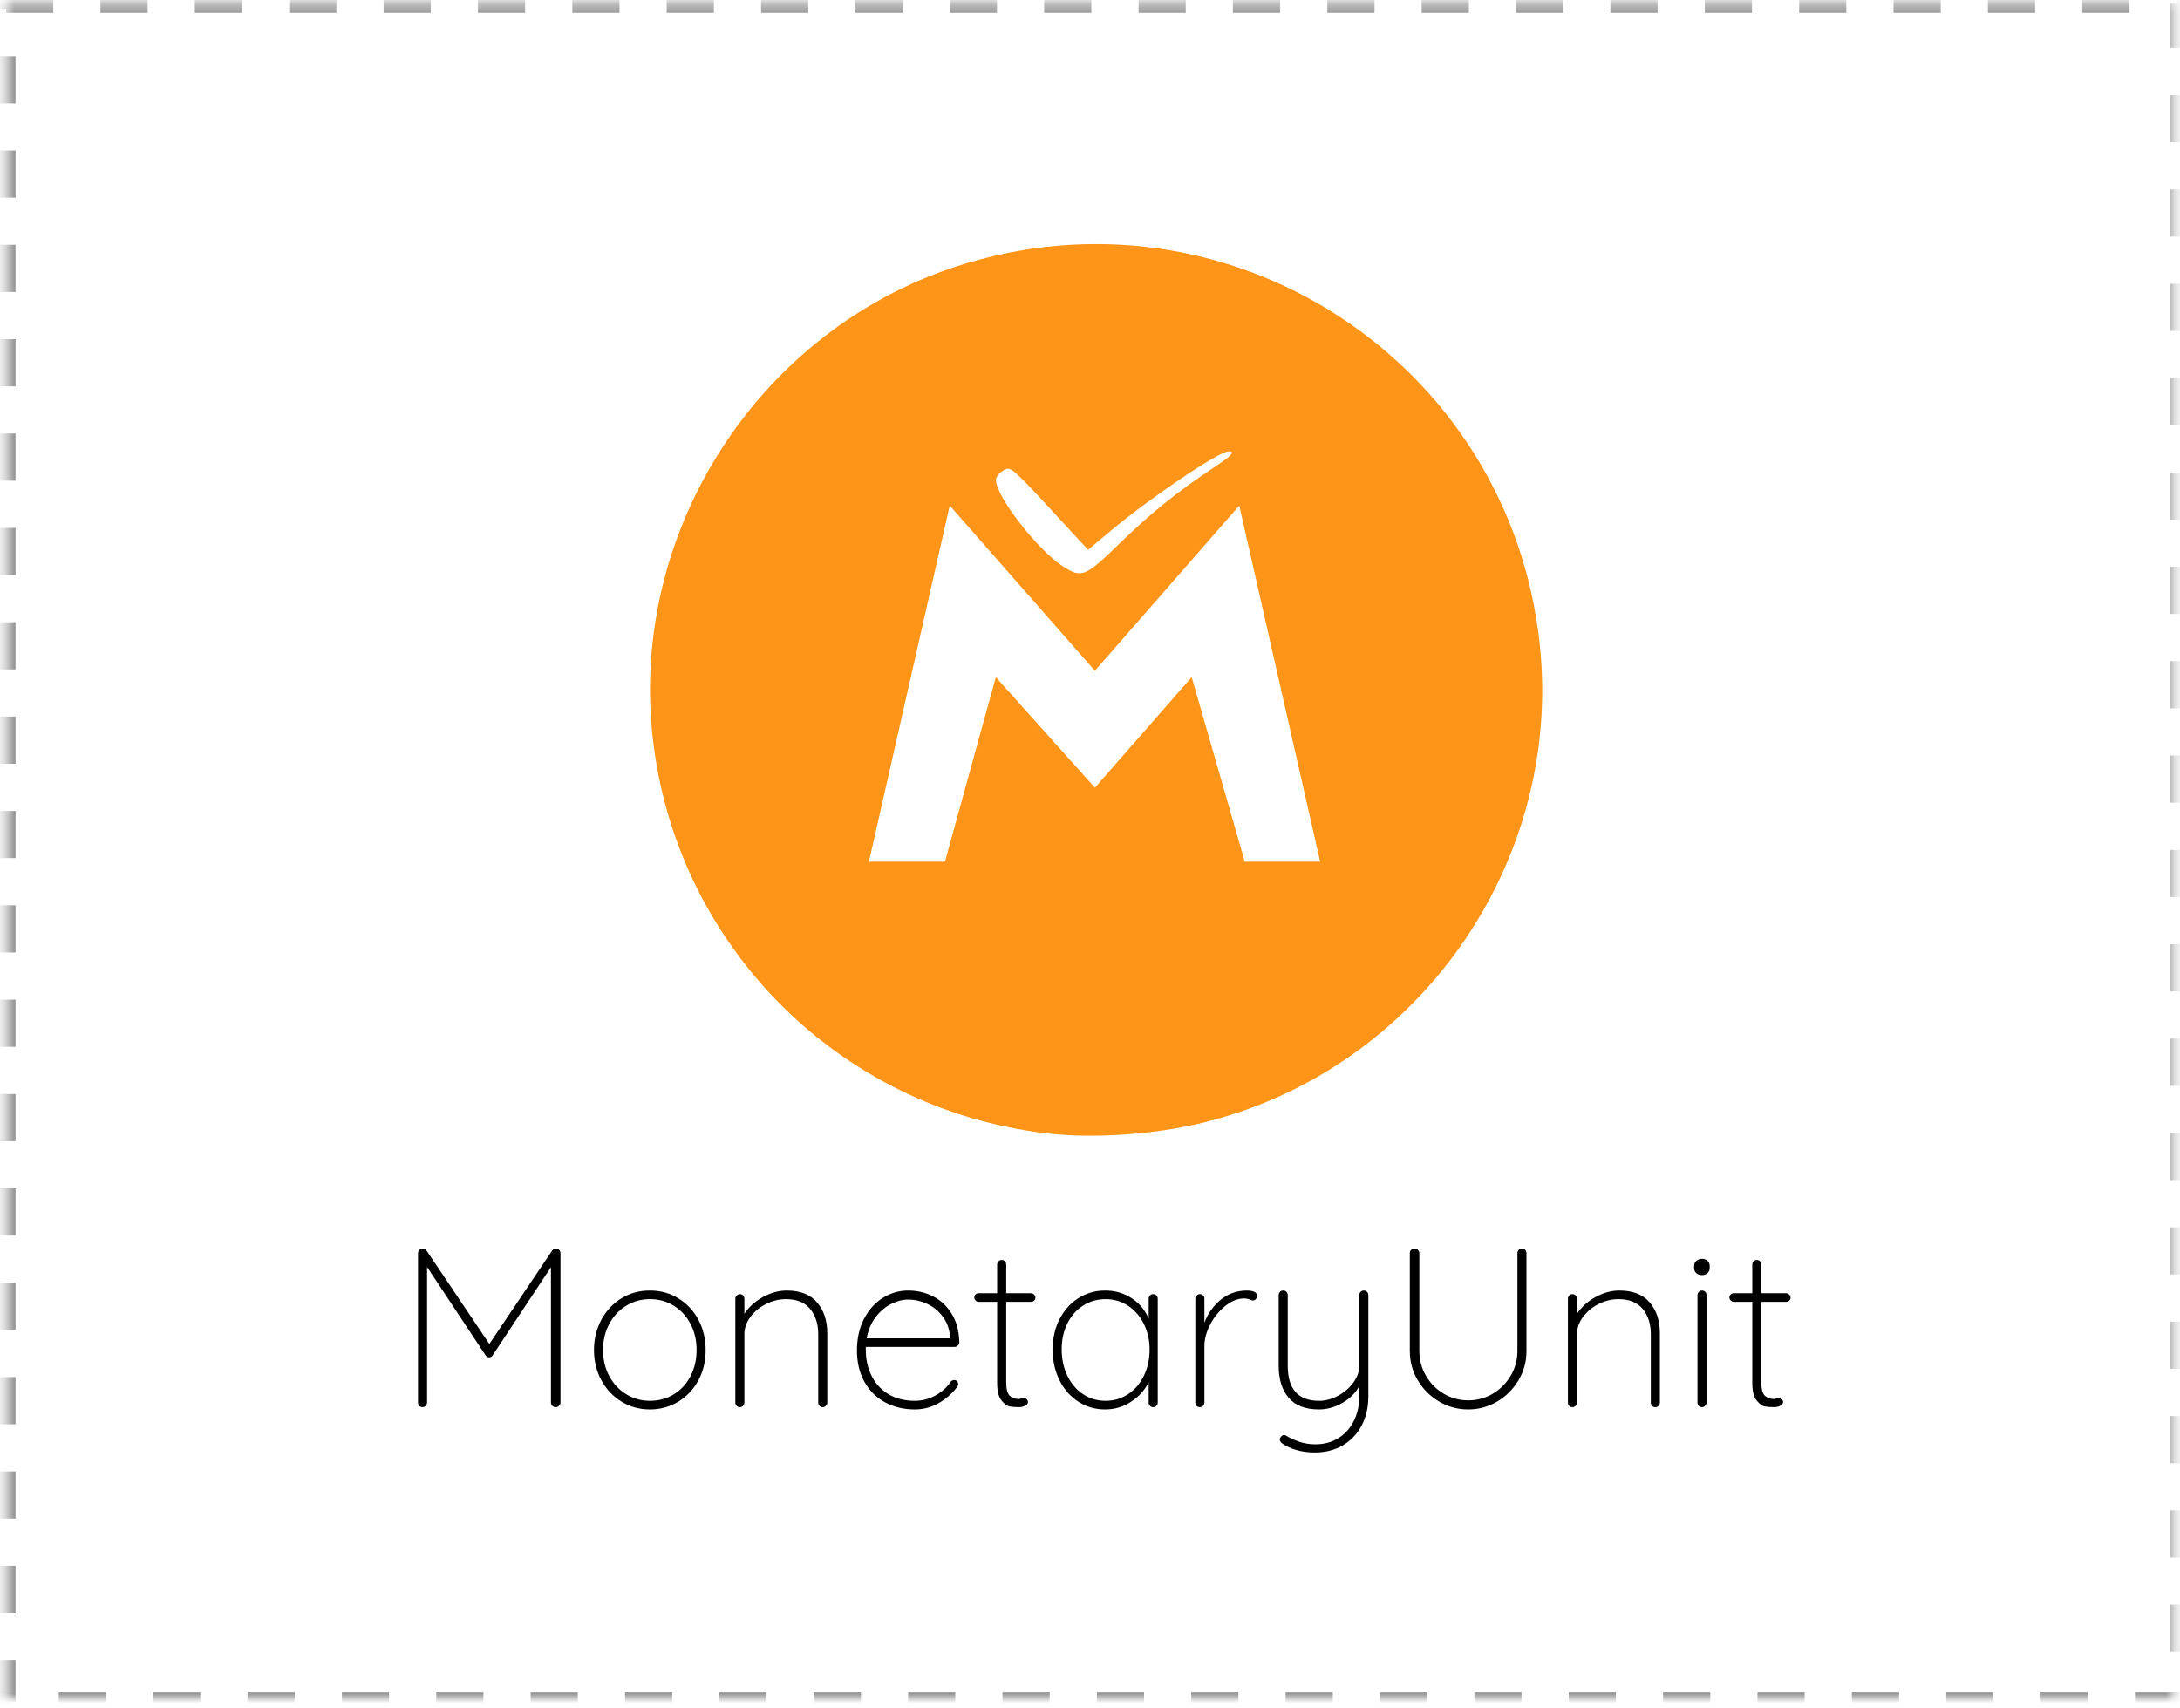 <?xml version="1.0" encoding="UTF-8"?>
<svg width="231px" height="181px" viewBox="0 0 231 181" version="1.1" xmlns="http://www.w3.org/2000/svg" xmlns:xlink="http://www.w3.org/1999/xlink">
    <!-- Generator: Sketch 50.2 (55047) - http://www.bohemiancoding.com/sketch -->
    <title>logo-square</title>
    <desc>Created with Sketch.</desc>
    <defs>
        <path d="M0.645,0.36 L230.936,0.36 L230.936,180.36 L0.645,180.36 L0.645,0.36 Z" id="path-1"></path>
        <mask id="mask-2" maskContentUnits="userSpaceOnUse" maskUnits="objectBoundingBox" x="0" y="0" width="230.291" height="180" fill="white">
            <use xlink:href="#path-1"></use>
        </mask>
    </defs>
    <g id="Branding" stroke="none" stroke-width="1" fill="none" fill-rule="evenodd">
        <g id="09" transform="translate(-826, -358)">
            <g id="logo-square" transform="translate(826, 358)">
                <use id="Rectangle-3-Copy" stroke="#979797" mask="url(#mask-2)" stroke-width="2" stroke-dasharray="5,5" xlink:href="#path-1"></use>
                <g id="MUE-logo-square" transform="translate(40.791, 25.36)">
                    <path d="M70.13,94.749 C47.981,92.168 30.675,74.679 28.34,52.519 C26.044,30.718 39.658,9.714 60.504,2.893 C89.258,-6.514 119.203,12.89 122.373,42.985 C124.815,66.171 109.424,88.032 86.733,93.607 C81.521,94.887 75.104,95.329 70.13,94.749 Z M59.34,65.963 L64.731,46.407 L75.228,58.117 L85.484,46.403 L91.11,65.962 L99.099,65.963 L90.525,28.223 L75.227,45.73 L59.847,28.214 L51.283,65.964 L59.34,65.963 Z M77.965,32.12 C81.17,28.999 84.031,26.703 87.933,24.117 C89.729,22.928 90.135,22.472 89.398,22.472 C88.379,22.472 81.038,27.423 76.893,30.905 L74.512,32.906 L73.354,31.663 C72.718,30.98 71.069,29.192 69.692,27.69 C68.314,26.188 66.921,24.785 66.595,24.571 C66.06,24.221 65.942,24.223 65.371,24.597 C65.023,24.825 64.739,25.24 64.739,25.52 C64.739,27.223 69.158,32.926 71.804,34.638 C73.837,35.953 74.167,35.818 77.965,32.12 Z" id="path3666" fill="#FE9518" fill-rule="nonzero"></path>
                    <path d="M18.166,106.968 C18.294,106.984 18.398,107.036 18.478,107.124 C18.558,107.212 18.598,107.32 18.598,107.448 L18.598,123.288 C18.598,123.416 18.546,123.528 18.442,123.624 C18.338,123.72 18.222,123.768 18.094,123.768 C17.95,123.768 17.83,123.72 17.734,123.624 C17.638,123.528 17.59,123.416 17.59,123.288 L17.59,108.936 L11.398,118.296 C11.318,118.424 11.206,118.488 11.062,118.488 C10.886,118.488 10.758,118.424 10.678,118.296 L4.462,108.912 L4.462,123.288 C4.462,123.416 4.414,123.528 4.318,123.624 C4.222,123.72 4.11,123.768 3.982,123.768 C3.838,123.768 3.722,123.72 3.634,123.624 C3.546,123.528 3.502,123.416 3.502,123.288 L3.502,107.448 C3.502,107.336 3.546,107.228 3.634,107.124 C3.722,107.02 3.83,106.968 3.958,106.968 C4.166,106.968 4.318,107.04 4.414,107.184 L11.062,117.072 L17.71,107.184 C17.838,107.008 17.99,106.936 18.166,106.968 Z M33.982,117.72 C33.982,118.904 33.726,119.972 33.214,120.924 C32.702,121.876 31.994,122.628 31.09,123.18 C30.186,123.732 29.182,124.008 28.078,124.008 C26.974,124.008 25.97,123.732 25.066,123.18 C24.162,122.628 23.45,121.872 22.93,120.912 C22.41,119.952 22.15,118.888 22.15,117.72 C22.15,116.536 22.41,115.464 22.93,114.504 C23.45,113.544 24.158,112.788 25.054,112.236 C25.95,111.684 26.958,111.408 28.078,111.408 C29.182,111.408 30.186,111.684 31.09,112.236 C31.994,112.788 32.702,113.544 33.214,114.504 C33.726,115.464 33.982,116.536 33.982,117.72 Z M33.022,117.72 C33.022,116.696 32.81,115.776 32.386,114.96 C31.962,114.144 31.374,113.5 30.622,113.028 C29.87,112.556 29.022,112.32 28.078,112.32 C27.15,112.32 26.306,112.556 25.546,113.028 C24.786,113.5 24.19,114.144 23.758,114.96 C23.326,115.776 23.11,116.696 23.11,117.72 C23.11,118.728 23.326,119.64 23.758,120.456 C24.19,121.272 24.786,121.916 25.546,122.388 C26.306,122.86 27.15,123.096 28.078,123.096 C29.022,123.096 29.87,122.864 30.622,122.4 C31.374,121.936 31.962,121.292 32.386,120.468 C32.81,119.644 33.022,118.728 33.022,117.72 Z M42.574,111.408 C43.998,111.408 45.07,111.828 45.79,112.668 C46.51,113.508 46.87,114.6 46.87,115.944 L46.87,123.288 C46.87,123.416 46.822,123.528 46.726,123.624 C46.63,123.72 46.518,123.768 46.39,123.768 C46.246,123.768 46.13,123.72 46.042,123.624 C45.954,123.528 45.91,123.416 45.91,123.288 L45.91,116.04 C45.91,114.952 45.626,114.06 45.058,113.364 C44.49,112.668 43.63,112.32 42.478,112.32 C41.774,112.32 41.082,112.488 40.402,112.824 C39.722,113.16 39.166,113.616 38.734,114.192 C38.302,114.768 38.086,115.384 38.086,116.04 L38.086,123.288 C38.086,123.416 38.038,123.528 37.942,123.624 C37.846,123.72 37.734,123.768 37.606,123.768 C37.462,123.768 37.346,123.72 37.258,123.624 C37.17,123.528 37.126,123.416 37.126,123.288 L37.126,112.272 C37.126,112.144 37.174,112.032 37.27,111.936 C37.366,111.84 37.478,111.792 37.606,111.792 C37.75,111.792 37.866,111.84 37.954,111.936 C38.042,112.032 38.086,112.144 38.086,112.272 L38.086,113.88 C38.55,113.16 39.202,112.568 40.042,112.104 C40.882,111.64 41.726,111.408 42.574,111.408 Z M60.334,120.888 C60.446,120.888 60.542,120.932 60.622,121.02 C60.702,121.108 60.742,121.208 60.742,121.32 C60.742,121.432 60.71,121.528 60.646,121.608 C60.118,122.312 59.462,122.888 58.678,123.336 C57.894,123.784 57.054,124.008 56.158,124.008 C54.958,124.008 53.894,123.752 52.966,123.24 C52.038,122.728 51.314,122 50.794,121.056 C50.274,120.112 50.014,119.016 50.014,117.768 C50.014,116.488 50.266,115.364 50.77,114.396 C51.274,113.428 51.942,112.688 52.774,112.176 C53.606,111.664 54.494,111.408 55.438,111.408 C56.382,111.408 57.258,111.612 58.066,112.02 C58.874,112.428 59.534,113.04 60.046,113.856 C60.558,114.672 60.83,115.68 60.862,116.88 C60.862,117.008 60.814,117.124 60.718,117.228 C60.622,117.332 60.51,117.384 60.382,117.384 L50.95,117.384 L50.95,117.696 C50.95,118.688 51.15,119.596 51.55,120.42 C51.95,121.244 52.542,121.896 53.326,122.376 C54.11,122.856 55.054,123.096 56.158,123.096 C56.926,123.096 57.65,122.908 58.33,122.532 C59.01,122.156 59.542,121.68 59.926,121.104 C60.038,120.96 60.174,120.888 60.334,120.888 Z M55.438,112.368 C54.846,112.368 54.242,112.524 53.626,112.836 C53.01,113.148 52.466,113.612 51.994,114.228 C51.522,114.844 51.206,115.592 51.046,116.472 L59.878,116.472 L59.878,116.256 C59.798,115.44 59.538,114.74 59.098,114.156 C58.658,113.572 58.114,113.128 57.466,112.824 C56.818,112.52 56.142,112.368 55.438,112.368 Z M68.47,111.696 C68.582,111.696 68.686,111.744 68.782,111.84 C68.878,111.936 68.926,112.04 68.926,112.152 C68.926,112.28 68.882,112.388 68.794,112.476 C68.706,112.564 68.598,112.608 68.47,112.608 L65.83,112.608 L65.83,121.152 C65.83,121.856 65.954,122.324 66.202,122.556 C66.45,122.788 66.766,122.904 67.15,122.904 C67.214,122.904 67.306,122.888 67.426,122.856 C67.546,122.824 67.646,122.808 67.726,122.808 C67.838,122.808 67.934,122.852 68.014,122.94 C68.094,123.028 68.134,123.128 68.134,123.24 C68.134,123.384 68.038,123.508 67.846,123.612 C67.654,123.716 67.43,123.768 67.174,123.768 C66.774,123.768 66.438,123.74 66.166,123.684 C65.894,123.628 65.61,123.412 65.314,123.036 C65.018,122.66 64.87,122.048 64.87,121.2 L64.87,112.608 L62.902,112.608 C62.79,112.608 62.686,112.56 62.59,112.464 C62.494,112.368 62.446,112.264 62.446,112.152 C62.446,112.024 62.49,111.916 62.578,111.828 C62.666,111.74 62.774,111.696 62.902,111.696 L64.87,111.696 L64.87,108.648 C64.87,108.52 64.918,108.408 65.014,108.312 C65.11,108.216 65.222,108.168 65.35,108.168 C65.494,108.168 65.61,108.216 65.698,108.312 C65.786,108.408 65.83,108.52 65.83,108.648 L65.83,111.696 L68.47,111.696 Z M81.406,111.792 C81.55,111.792 81.666,111.84 81.754,111.936 C81.842,112.032 81.886,112.144 81.886,112.272 L81.886,123.288 C81.886,123.416 81.838,123.528 81.742,123.624 C81.646,123.72 81.534,123.768 81.406,123.768 C81.262,123.768 81.146,123.72 81.058,123.624 C80.97,123.528 80.926,123.416 80.926,123.288 L80.926,121.128 C80.526,121.944 79.91,122.628 79.078,123.18 C78.246,123.732 77.326,124.008 76.318,124.008 C75.262,124.008 74.31,123.732 73.462,123.18 C72.614,122.628 71.95,121.868 71.47,120.9 C70.99,119.932 70.75,118.848 70.75,117.648 C70.75,116.464 70.994,115.396 71.482,114.444 C71.97,113.492 72.638,112.748 73.486,112.212 C74.334,111.676 75.278,111.408 76.318,111.408 C77.358,111.408 78.294,111.68 79.126,112.224 C79.958,112.768 80.558,113.496 80.926,114.408 L80.926,112.272 C80.926,112.144 80.97,112.032 81.058,111.936 C81.146,111.84 81.262,111.792 81.406,111.792 Z M76.366,123.096 C77.246,123.096 78.042,122.86 78.754,122.388 C79.466,121.916 80.022,121.264 80.422,120.432 C80.822,119.6 81.022,118.672 81.022,117.648 C81.022,116.672 80.822,115.776 80.422,114.96 C80.022,114.144 79.466,113.5 78.754,113.028 C78.042,112.556 77.246,112.32 76.366,112.32 C75.486,112.32 74.69,112.548 73.978,113.004 C73.266,113.46 72.71,114.092 72.31,114.9 C71.91,115.708 71.71,116.624 71.71,117.648 C71.71,118.672 71.91,119.6 72.31,120.432 C72.71,121.264 73.262,121.916 73.966,122.388 C74.67,122.86 75.47,123.096 76.366,123.096 Z M91.294,111.408 C92.03,111.408 92.398,111.592 92.398,111.96 C92.398,112.104 92.358,112.224 92.278,112.32 C92.198,112.416 92.094,112.464 91.966,112.464 C91.918,112.464 91.802,112.428 91.618,112.356 C91.434,112.284 91.238,112.248 91.03,112.248 C90.374,112.248 89.718,112.508 89.062,113.028 C88.406,113.548 87.87,114.204 87.454,114.996 C87.038,115.788 86.83,116.552 86.83,117.288 L86.83,123.288 C86.83,123.416 86.782,123.528 86.686,123.624 C86.59,123.72 86.478,123.768 86.35,123.768 C86.206,123.768 86.09,123.72 86.002,123.624 C85.914,123.528 85.87,123.416 85.87,123.288 L85.87,112.272 C85.87,112.144 85.918,112.032 86.014,111.936 C86.11,111.84 86.222,111.792 86.35,111.792 C86.494,111.792 86.61,111.84 86.698,111.936 C86.786,112.032 86.83,112.144 86.83,112.272 L86.83,114.816 C87.198,113.84 87.77,113.032 88.546,112.392 C89.322,111.752 90.238,111.424 91.294,111.408 Z M103.726,111.408 C103.87,111.408 103.986,111.456 104.074,111.552 C104.162,111.648 104.206,111.76 104.206,111.888 L104.206,122.592 C104.206,123.792 103.962,124.844 103.474,125.748 C102.986,126.652 102.314,127.348 101.458,127.836 C100.602,128.324 99.63,128.568 98.542,128.568 C97.838,128.568 97.194,128.484 96.61,128.316 C96.026,128.148 95.534,127.928 95.134,127.656 C94.846,127.464 94.758,127.248 94.87,127.008 C94.982,126.816 95.118,126.72 95.278,126.72 C95.358,126.72 95.43,126.744 95.494,126.792 C95.878,127.032 96.338,127.244 96.874,127.428 C97.41,127.612 97.982,127.704 98.59,127.704 C99.502,127.704 100.31,127.488 101.014,127.056 C101.718,126.624 102.266,126.02 102.658,125.244 C103.05,124.468 103.246,123.584 103.246,122.592 L103.246,121.512 C102.878,122.232 102.29,122.828 101.482,123.3 C100.674,123.772 99.838,124.008 98.974,124.008 C97.534,124.008 96.462,123.596 95.758,122.772 C95.054,121.948 94.702,120.816 94.702,119.376 L94.702,111.888 C94.702,111.76 94.746,111.648 94.834,111.552 C94.922,111.456 95.038,111.408 95.182,111.408 C95.326,111.408 95.442,111.456 95.53,111.552 C95.618,111.648 95.662,111.76 95.662,111.888 L95.662,119.376 C95.662,121.856 96.766,123.096 98.974,123.096 C99.662,123.096 100.338,122.916 101.002,122.556 C101.666,122.196 102.206,121.728 102.622,121.152 C103.038,120.576 103.246,119.984 103.246,119.376 L103.246,111.888 C103.246,111.76 103.29,111.648 103.378,111.552 C103.466,111.456 103.582,111.408 103.726,111.408 Z M120.478,106.968 C120.622,106.968 120.738,107.016 120.826,107.112 C120.914,107.208 120.958,107.32 120.958,107.448 L120.958,117.816 C120.958,118.936 120.678,119.968 120.118,120.912 C119.558,121.856 118.806,122.608 117.862,123.168 C116.918,123.728 115.894,124.008 114.79,124.008 C113.67,124.008 112.638,123.728 111.694,123.168 C110.75,122.608 109.998,121.856 109.438,120.912 C108.878,119.968 108.598,118.936 108.598,117.816 L108.598,107.448 C108.598,107.304 108.646,107.188 108.742,107.1 C108.838,107.012 108.958,106.968 109.102,106.968 C109.246,106.968 109.366,107.016 109.462,107.112 C109.558,107.208 109.606,107.32 109.606,107.448 L109.606,117.816 C109.606,118.76 109.838,119.632 110.302,120.432 C110.766,121.232 111.394,121.868 112.186,122.34 C112.978,122.812 113.846,123.048 114.79,123.048 C115.734,123.048 116.602,122.812 117.394,122.34 C118.186,121.868 118.818,121.232 119.29,120.432 C119.762,119.632 119.998,118.76 119.998,117.816 L119.998,107.448 C119.998,107.32 120.042,107.208 120.13,107.112 C120.218,107.016 120.334,106.968 120.478,106.968 Z M130.798,111.408 C132.222,111.408 133.294,111.828 134.014,112.668 C134.734,113.508 135.094,114.6 135.094,115.944 L135.094,123.288 C135.094,123.416 135.046,123.528 134.95,123.624 C134.854,123.72 134.742,123.768 134.614,123.768 C134.47,123.768 134.354,123.72 134.266,123.624 C134.178,123.528 134.134,123.416 134.134,123.288 L134.134,116.04 C134.134,114.952 133.85,114.06 133.282,113.364 C132.714,112.668 131.854,112.32 130.702,112.32 C129.998,112.32 129.306,112.488 128.626,112.824 C127.946,113.16 127.39,113.616 126.958,114.192 C126.526,114.768 126.31,115.384 126.31,116.04 L126.31,123.288 C126.31,123.416 126.262,123.528 126.166,123.624 C126.07,123.72 125.958,123.768 125.83,123.768 C125.686,123.768 125.57,123.72 125.482,123.624 C125.394,123.528 125.35,123.416 125.35,123.288 L125.35,112.272 C125.35,112.144 125.398,112.032 125.494,111.936 C125.59,111.84 125.702,111.792 125.83,111.792 C125.974,111.792 126.09,111.84 126.178,111.936 C126.266,112.032 126.31,112.144 126.31,112.272 L126.31,113.88 C126.774,113.16 127.426,112.568 128.266,112.104 C129.106,111.64 129.95,111.408 130.798,111.408 Z M140.038,123.288 C140.038,123.416 139.99,123.528 139.894,123.624 C139.798,123.72 139.686,123.768 139.558,123.768 C139.414,123.768 139.298,123.72 139.21,123.624 C139.122,123.528 139.078,123.416 139.078,123.288 L139.078,111.888 C139.078,111.76 139.126,111.648 139.222,111.552 C139.318,111.456 139.43,111.408 139.558,111.408 C139.702,111.408 139.818,111.456 139.906,111.552 C139.994,111.648 140.038,111.76 140.038,111.888 L140.038,123.288 Z M139.558,109.776 C139.302,109.776 139.098,109.704 138.946,109.56 C138.794,109.416 138.718,109.232 138.718,109.008 L138.718,108.816 C138.718,108.592 138.798,108.408 138.958,108.264 C139.118,108.12 139.326,108.048 139.582,108.048 C139.806,108.048 139.994,108.12 140.146,108.264 C140.298,108.408 140.374,108.592 140.374,108.816 L140.374,109.008 C140.374,109.232 140.298,109.416 140.146,109.56 C139.994,109.704 139.798,109.776 139.558,109.776 Z M148.486,111.696 C148.598,111.696 148.702,111.744 148.798,111.84 C148.894,111.936 148.942,112.04 148.942,112.152 C148.942,112.28 148.898,112.388 148.81,112.476 C148.722,112.564 148.614,112.608 148.486,112.608 L145.846,112.608 L145.846,121.152 C145.846,121.856 145.97,122.324 146.218,122.556 C146.466,122.788 146.782,122.904 147.166,122.904 C147.23,122.904 147.322,122.888 147.442,122.856 C147.562,122.824 147.662,122.808 147.742,122.808 C147.854,122.808 147.95,122.852 148.03,122.94 C148.11,123.028 148.15,123.128 148.15,123.24 C148.15,123.384 148.054,123.508 147.862,123.612 C147.67,123.716 147.446,123.768 147.19,123.768 C146.79,123.768 146.454,123.74 146.182,123.684 C145.91,123.628 145.626,123.412 145.33,123.036 C145.034,122.66 144.886,122.048 144.886,121.2 L144.886,112.608 L142.918,112.608 C142.806,112.608 142.702,112.56 142.606,112.464 C142.51,112.368 142.462,112.264 142.462,112.152 C142.462,112.024 142.506,111.916 142.594,111.828 C142.682,111.74 142.79,111.696 142.918,111.696 L144.886,111.696 L144.886,108.648 C144.886,108.52 144.934,108.408 145.03,108.312 C145.126,108.216 145.238,108.168 145.366,108.168 C145.51,108.168 145.626,108.216 145.714,108.312 C145.802,108.408 145.846,108.52 145.846,108.648 L145.846,111.696 L148.486,111.696 Z" id="MonetaryUnit" fill="#000000"></path>
                </g>
            </g>
        </g>
    </g>
</svg>